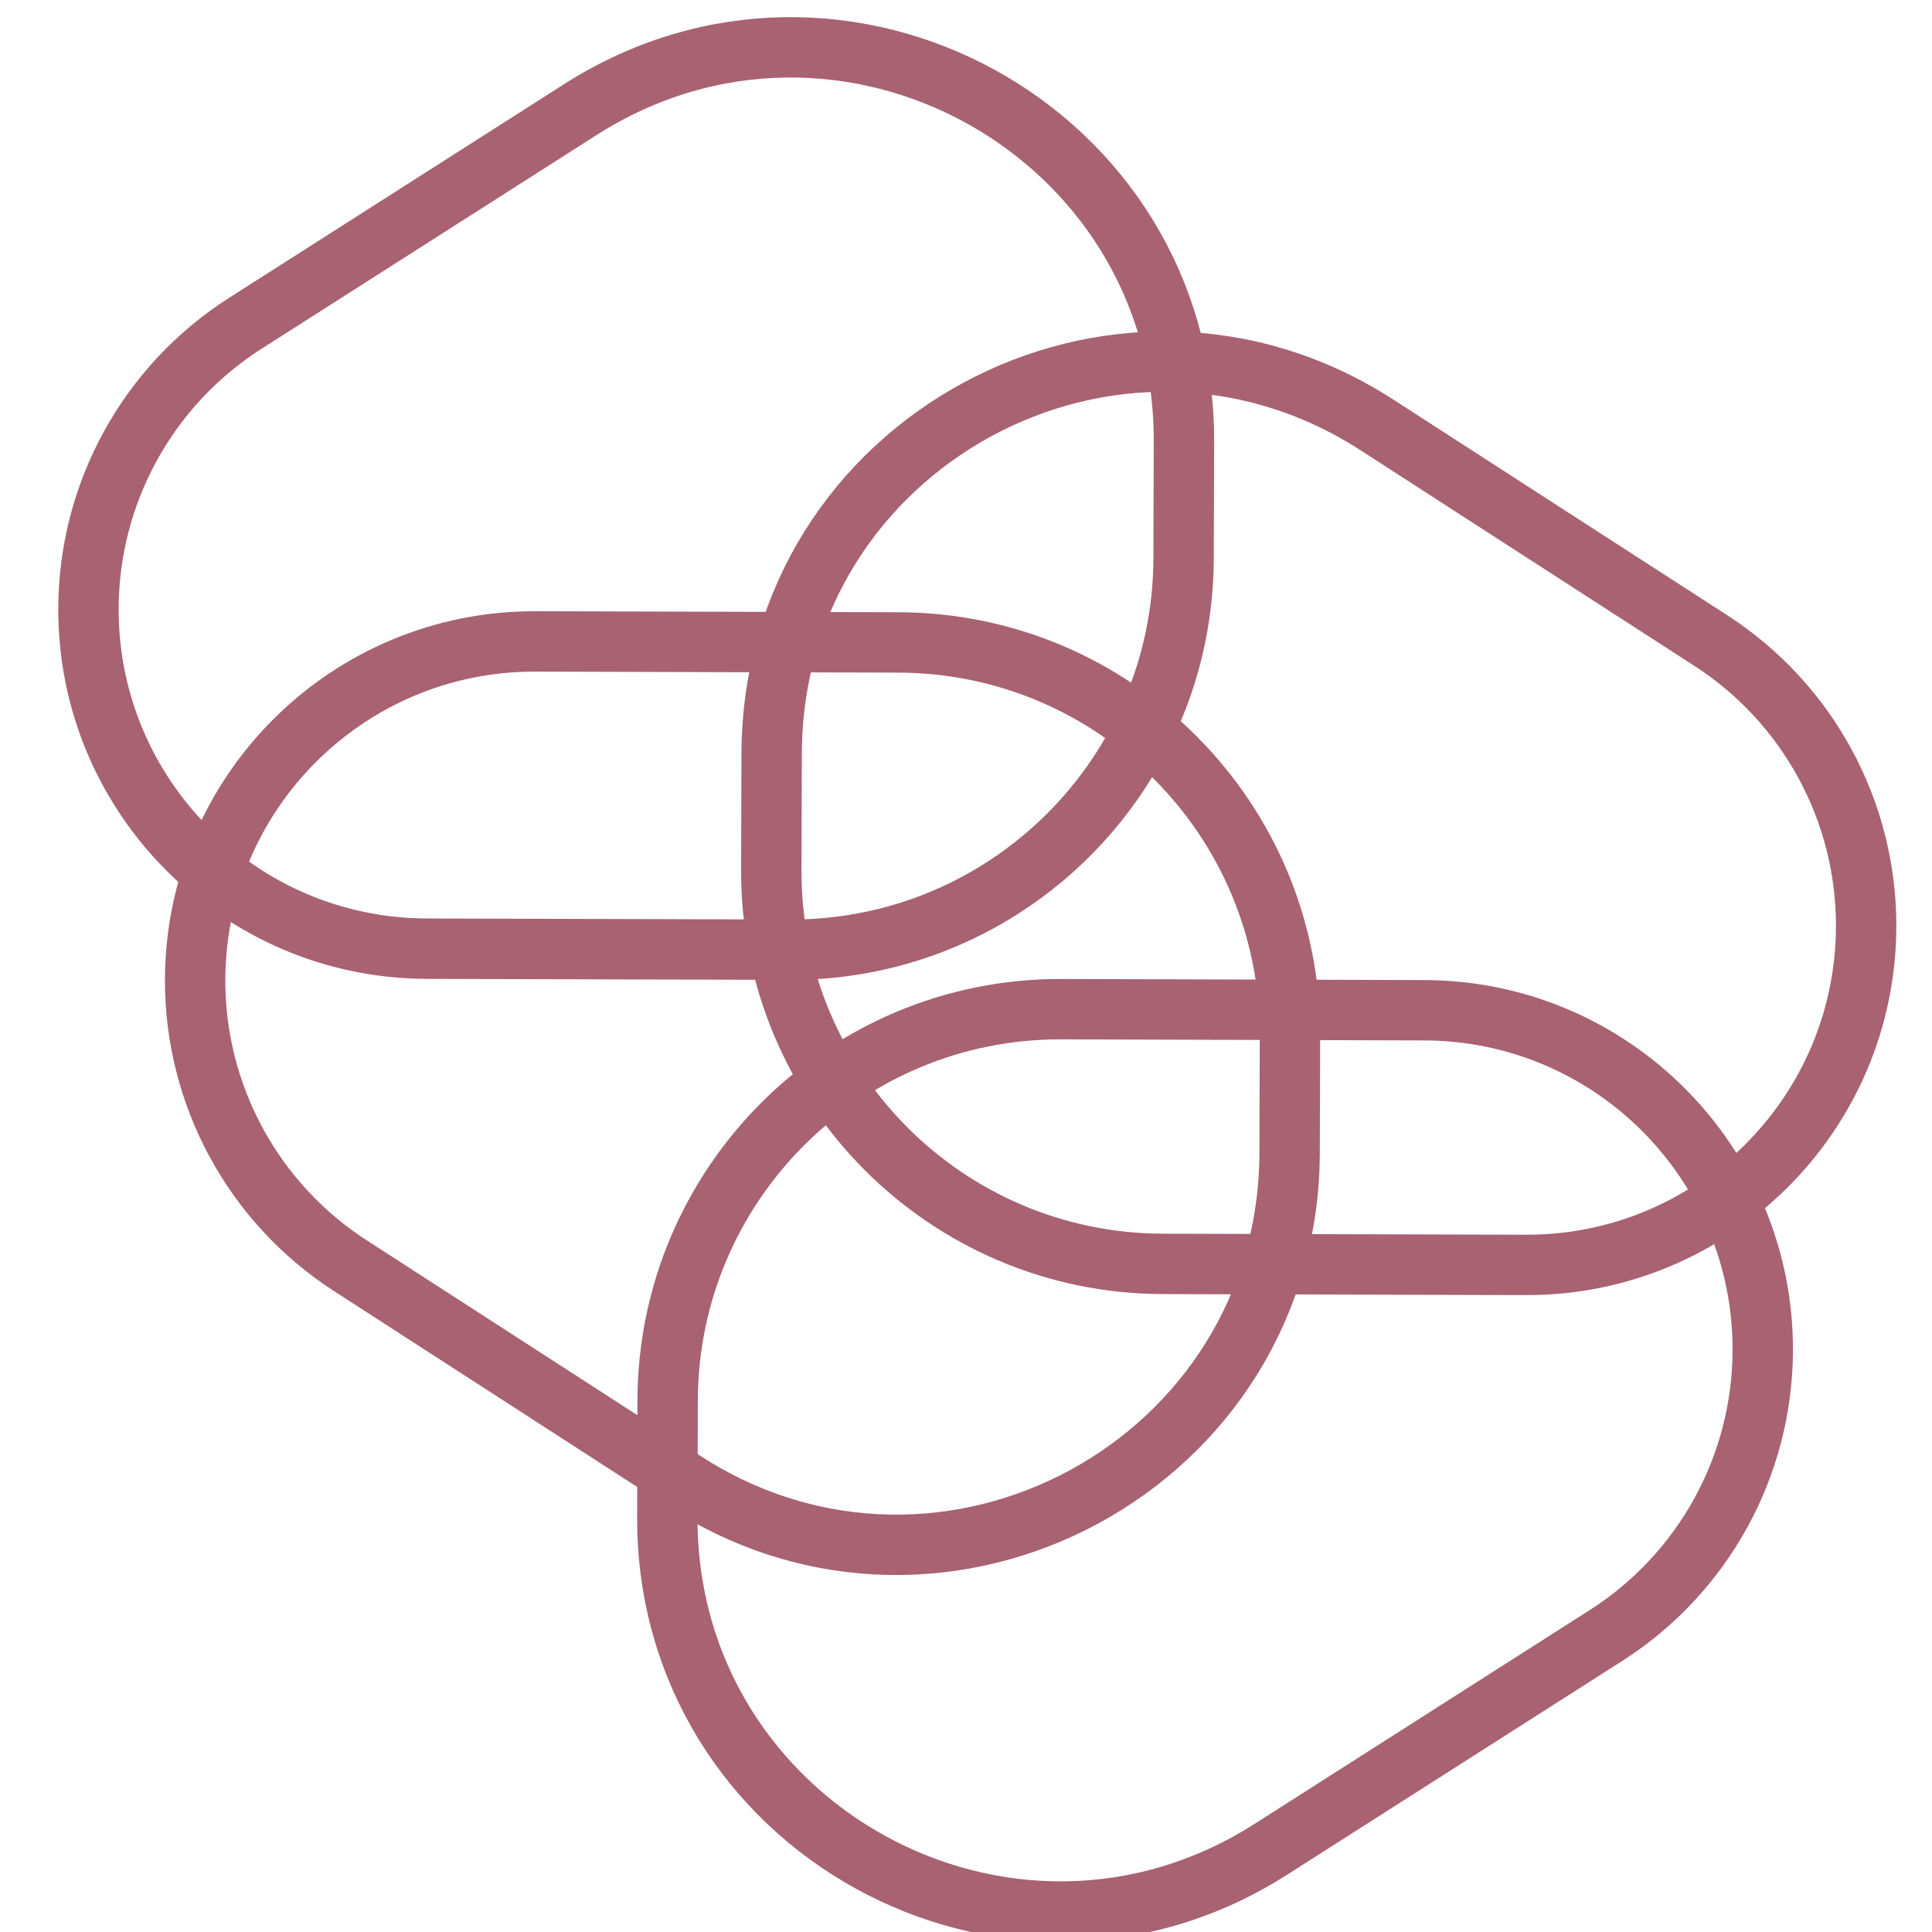 <svg width="32" height="32" viewBox="0 0 32 32" fill="none" xmlns="http://www.w3.org/2000/svg">
<g clip-path="url(#clip0_316_10)">
<path d="M21.366 17.16L21.36 19.095C21.346 24.236 15.652 27.326 11.334 24.537L5.803 20.964C4.195 19.926 3.227 18.141 3.232 16.227C3.241 13.123 5.764 10.615 8.868 10.624L14.885 10.641C18.475 10.652 21.376 13.57 21.366 17.16Z" stroke="#A86272"/>
<path d="M11.058 23.196L11.053 25.132C11.038 30.272 16.713 33.395 21.048 30.631L26.599 27.09C28.212 26.061 29.191 24.282 29.197 22.368C29.206 19.265 26.697 16.742 23.594 16.733L17.577 16.715C13.987 16.705 11.069 19.607 11.058 23.196Z" stroke="#A86272"/>
<path d="M19.604 9.249L19.61 7.313C19.625 2.173 13.949 -0.95 9.614 1.814L4.063 5.355C2.45 6.384 1.471 8.163 1.465 10.077C1.456 13.18 3.965 15.704 7.068 15.713L13.085 15.73C16.675 15.74 19.594 12.838 19.604 9.249Z" stroke="#A86272"/>
<path d="M12.775 14.415L12.781 12.48C12.796 7.34 18.49 4.25 22.808 7.039L28.339 10.611C29.946 11.65 30.915 13.434 30.909 15.348C30.9 18.452 28.377 20.96 25.273 20.951L19.257 20.934C15.667 20.924 12.765 18.005 12.775 14.415Z" stroke="#A86272"/>
</g>
<defs>
<clipPath id="clip0_316_10">
<rect width="32" height="32" fill="white"/>
</clipPath>
</defs>
</svg>
